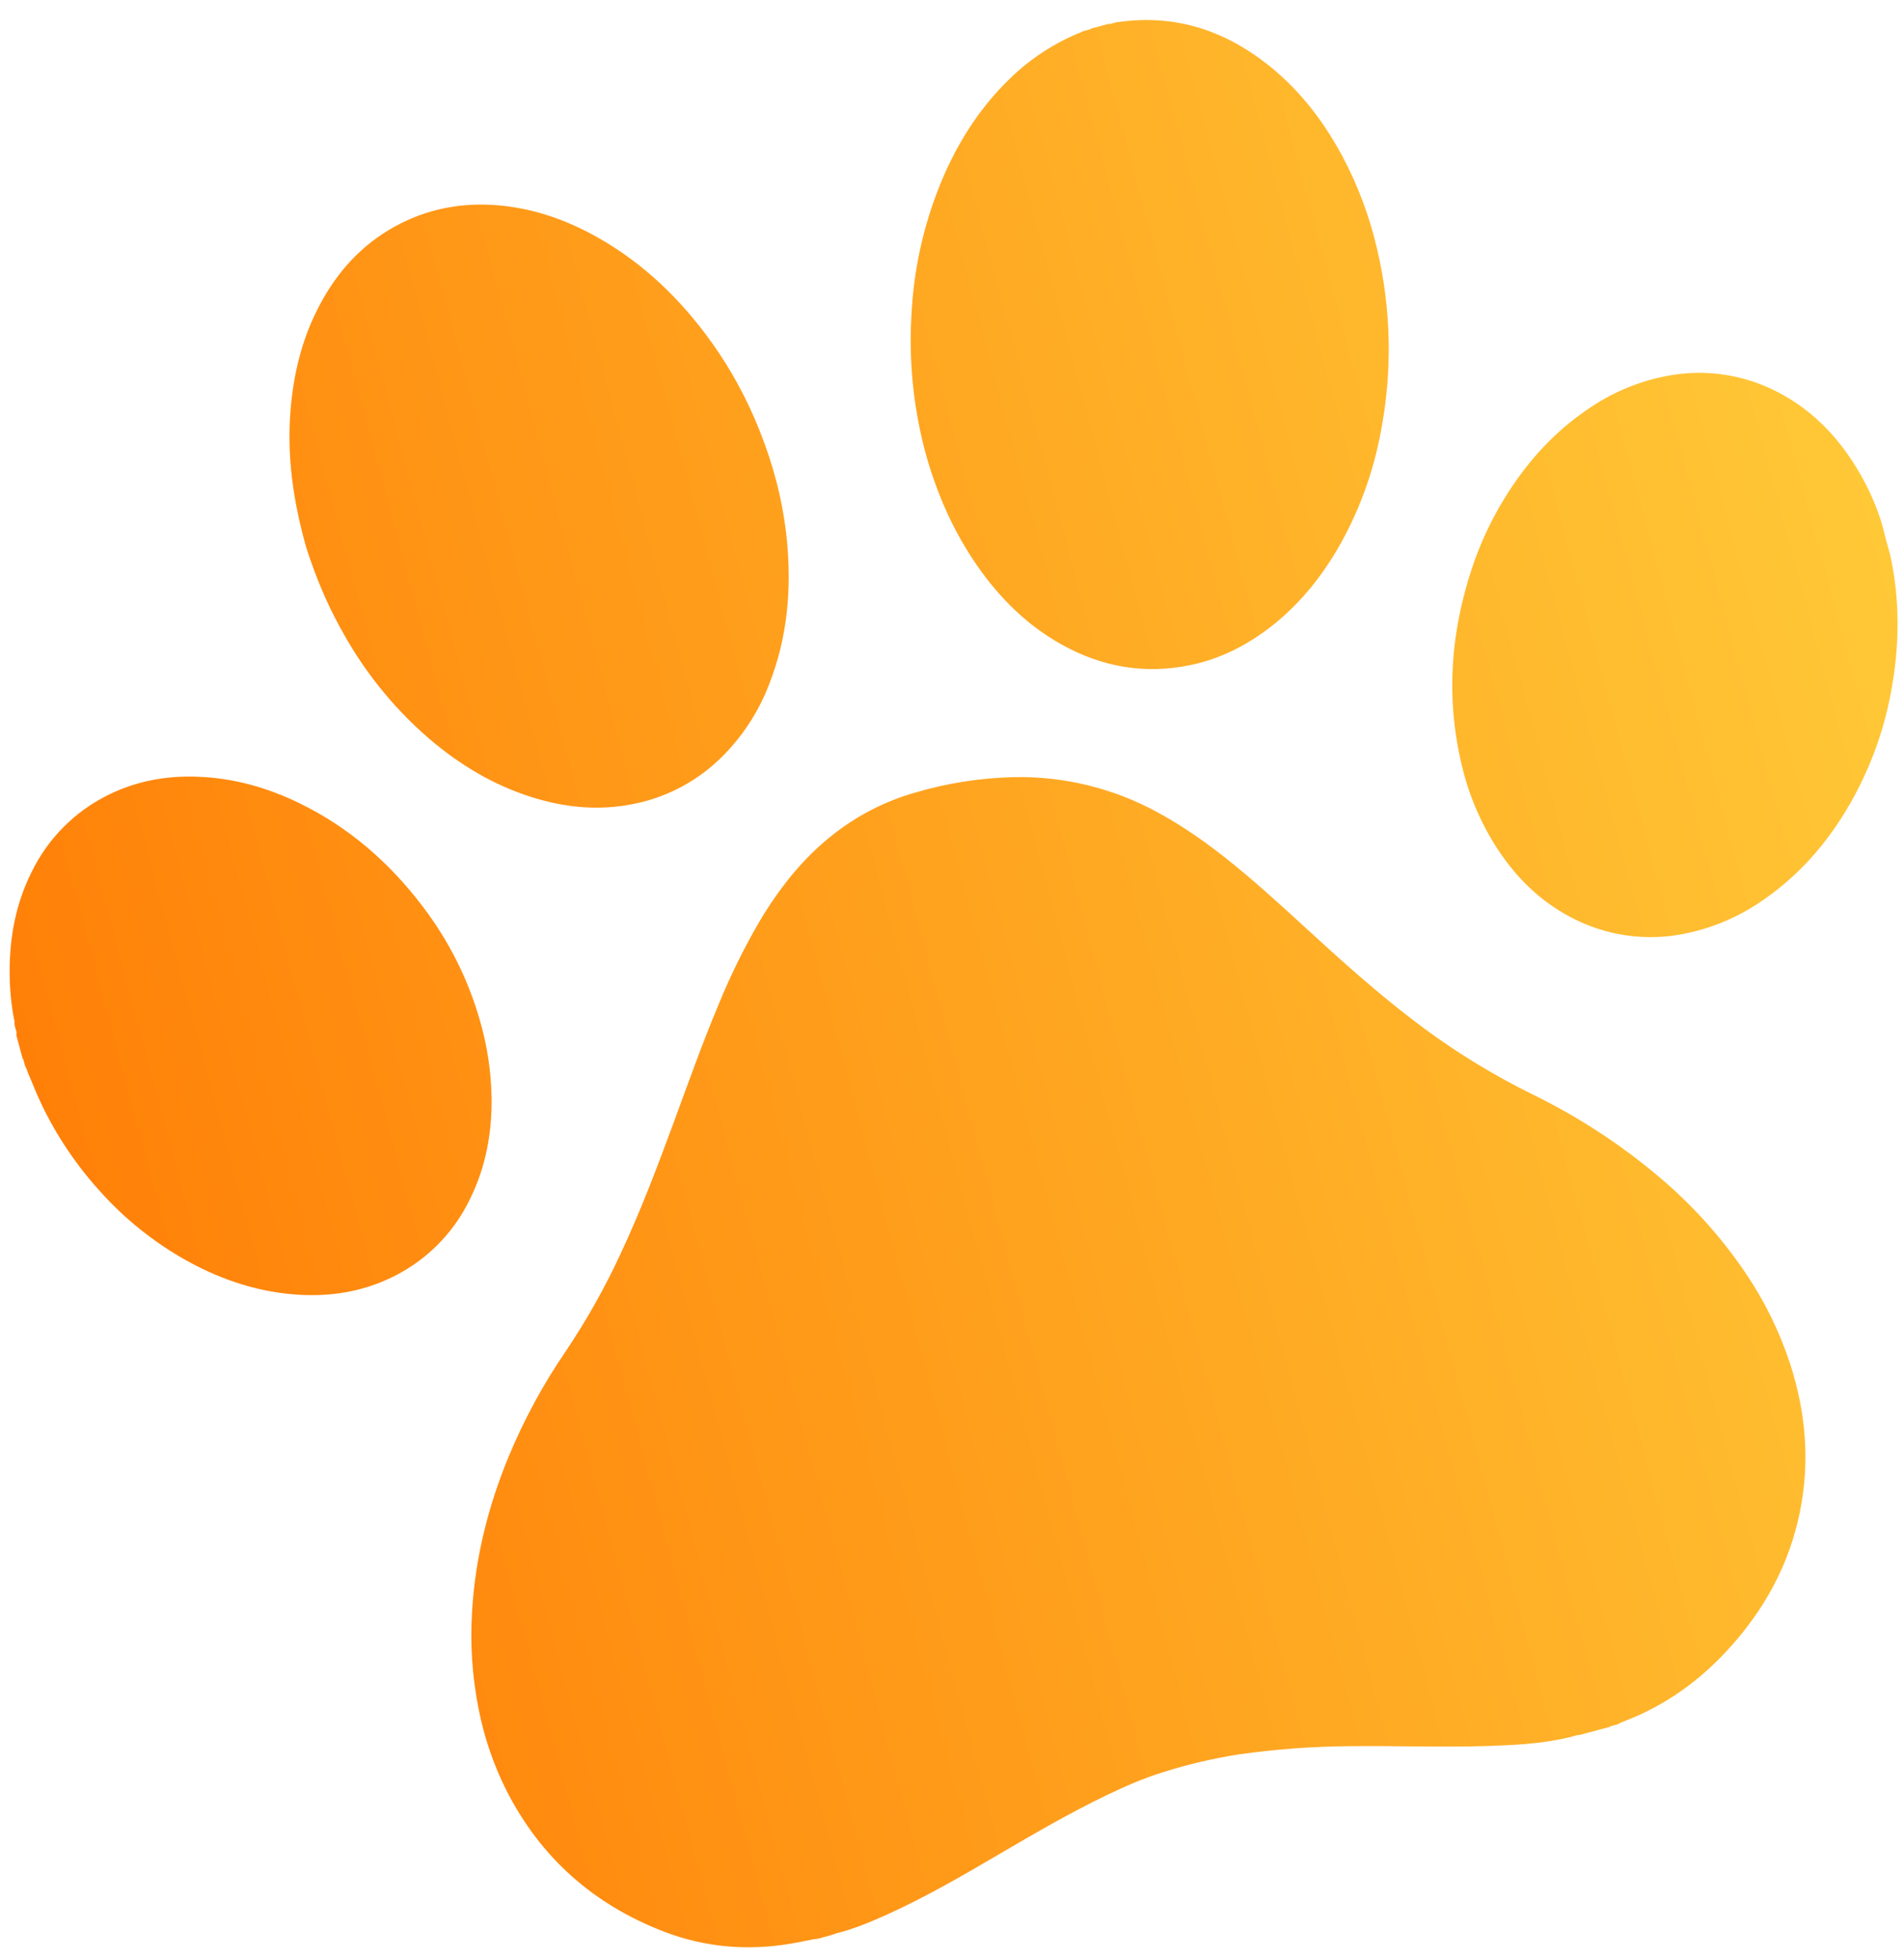 <svg width="70" height="72" viewBox="0 0 70 72" fill="none" xmlns="http://www.w3.org/2000/svg">
<path fill-rule="evenodd" clip-rule="evenodd" d="M29.94 71.257C29.657 71.312 29.376 71.371 29.093 71.421C27.502 71.691 25.941 71.566 24.433 70.991C21.829 69.995 19.872 68.268 18.609 65.775C18.142 64.841 17.803 63.848 17.601 62.823C17.36 61.624 17.278 60.398 17.358 59.177C17.479 57.218 17.95 55.344 18.698 53.533C19.261 52.174 19.964 50.876 20.795 49.662C21.565 48.517 22.242 47.313 22.821 46.061C23.559 44.487 24.173 42.863 24.774 41.233C25.304 39.792 25.817 38.347 26.411 36.933C26.846 35.863 27.358 34.825 27.942 33.828C28.684 32.588 29.572 31.47 30.734 30.586C31.597 29.927 32.575 29.434 33.619 29.133C34.803 28.781 36.028 28.588 37.263 28.558C39.128 28.518 40.971 28.973 42.603 29.876C43.744 30.498 44.776 31.273 45.765 32.106C46.817 32.991 47.815 33.932 48.832 34.854C49.979 35.891 51.148 36.901 52.395 37.819C53.636 38.732 54.956 39.533 56.338 40.214C58.01 41.029 59.575 42.048 60.996 43.249C62.214 44.275 63.285 45.464 64.178 46.783C64.874 47.81 65.424 48.93 65.811 50.109C66.398 51.913 66.551 53.748 66.161 55.616C65.8 57.347 65.016 58.872 63.88 60.218C63.044 61.209 62.082 62.05 60.943 62.679C60.54 62.904 60.121 63.098 59.689 63.261C59.629 63.283 59.573 63.31 59.515 63.337C59.466 63.384 59.396 63.376 59.336 63.4C59.288 63.421 59.23 63.413 59.19 63.456L58.052 63.761C57.998 63.742 57.953 63.777 57.904 63.785L57.663 63.849C56.685 64.078 55.69 64.128 54.692 64.161C53.003 64.216 51.313 64.146 49.622 64.168C48.255 64.177 46.89 64.278 45.536 64.47C44.602 64.618 43.679 64.834 42.777 65.118C42.055 65.338 41.36 65.645 40.679 65.971C39.335 66.616 38.051 67.367 36.765 68.118C35.406 68.915 34.045 69.708 32.608 70.356C32.024 70.619 31.435 70.868 30.811 71.029C30.683 71.061 30.561 71.114 30.432 71.146C30.264 71.18 30.111 71.252 29.939 71.259M41.115 0.811C43.226 0.509 45.068 1.13 46.701 2.449C47.819 3.354 48.672 4.477 49.352 5.74C49.929 6.825 50.361 7.982 50.635 9.18C51.148 11.365 51.194 13.634 50.77 15.838C50.491 17.373 49.947 18.849 49.161 20.197C48.448 21.401 47.558 22.45 46.41 23.262C45.602 23.832 44.726 24.244 43.757 24.441C42.081 24.789 40.502 24.508 39.017 23.678C37.75 22.969 36.748 21.968 35.923 20.786C35.353 19.96 34.882 19.07 34.521 18.133C34.269 17.494 34.063 16.838 33.906 16.169C33.535 14.592 33.409 12.995 33.521 11.38C33.624 9.673 34.027 7.996 34.711 6.428C35.297 5.101 36.076 3.903 37.125 2.892C37.885 2.149 38.785 1.564 39.774 1.172C39.8 1.146 39.837 1.145 39.868 1.134L39.965 1.108C40.012 1.089 40.067 1.098 40.101 1.054L40.772 0.874C40.823 0.897 40.867 0.86 40.915 0.853L41.014 0.827C41.045 0.818 41.078 0.802 41.115 0.811ZM0.54 37.567C0.405 36.935 0.353 36.292 0.355 35.645C0.36 34.388 0.593 33.182 1.159 32.051C1.76 30.81 2.761 29.806 4 29.202C5.031 28.696 6.129 28.498 7.272 28.543C8.586 28.591 9.83 28.941 11.007 29.515C12.832 30.403 14.32 31.699 15.539 33.31C16.494 34.558 17.207 35.975 17.639 37.486C17.912 38.416 18.058 39.379 18.073 40.348C18.087 41.648 17.858 42.894 17.277 44.066C16.643 45.383 15.561 46.432 14.223 47.023C13.217 47.476 12.151 47.638 11.053 47.582C9.574 47.505 8.203 47.06 6.913 46.353C5.667 45.666 4.55 44.769 3.61 43.701C2.677 42.661 1.915 41.48 1.354 40.202C1.256 39.973 1.163 39.743 1.067 39.516C1.013 39.414 0.994 39.3 0.938 39.2C0.913 39.158 0.909 39.113 0.895 39.067C0.872 39.013 0.881 38.944 0.83 38.897L0.597 38.026C0.631 37.932 0.58 37.851 0.562 37.765C0.551 37.7 0.516 37.636 0.54 37.567ZM11.162 19.766C10.706 18.036 10.534 16.413 10.711 14.758C10.843 13.508 11.164 12.312 11.759 11.197C12.398 9.992 13.279 9.016 14.478 8.346C15.676 7.675 16.965 7.43 18.327 7.546C19.529 7.651 20.651 8.02 21.712 8.583C23.402 9.479 24.778 10.74 25.926 12.26C26.656 13.224 27.259 14.264 27.74 15.374C28.012 16.002 28.246 16.647 28.438 17.307C28.679 18.138 28.844 18.989 28.93 19.851C29.106 21.653 28.951 23.417 28.288 25.117C27.891 26.169 27.265 27.119 26.454 27.898C25.552 28.762 24.416 29.341 23.187 29.563C22.057 29.776 20.938 29.687 19.835 29.378C18.396 28.975 17.124 28.253 15.973 27.31C14.627 26.191 13.497 24.834 12.642 23.306C12.165 22.47 11.766 21.591 11.45 20.681C11.337 20.381 11.241 20.076 11.162 19.766ZM69.438 20.193L69.492 20.394C69.863 22.08 69.836 23.767 69.518 25.455C69.272 26.773 68.823 28.045 68.188 29.226C67.366 30.749 66.289 32.055 64.858 33.048C64.013 33.648 63.056 34.07 62.043 34.288C60.576 34.615 59.041 34.402 57.717 33.689C56.588 33.091 55.716 32.217 55.029 31.156C54.419 30.207 53.979 29.16 53.728 28.061C53.157 25.635 53.331 23.244 54.114 20.889C54.376 20.094 54.72 19.328 55.139 18.603C56.002 17.114 57.106 15.852 58.564 14.912C59.381 14.377 60.294 14.006 61.253 13.821C62.693 13.534 64.188 13.765 65.475 14.471C66.673 15.118 67.576 16.07 68.276 17.225C68.663 17.862 68.971 18.538 69.188 19.253L69.242 19.455C69.3 19.703 69.365 19.949 69.438 20.193Z" fill="url(#paint0_linear_458_430)"/>
<defs>
<linearGradient id="paint0_linear_458_430" x1="2.44" y1="44.904" x2="71.129" y2="26.498" gradientUnits="userSpaceOnUse">
<stop stop-color="#FF8008"/>
<stop offset="1" stop-color="#FFC837"/>
</linearGradient>
</defs>
</svg>
